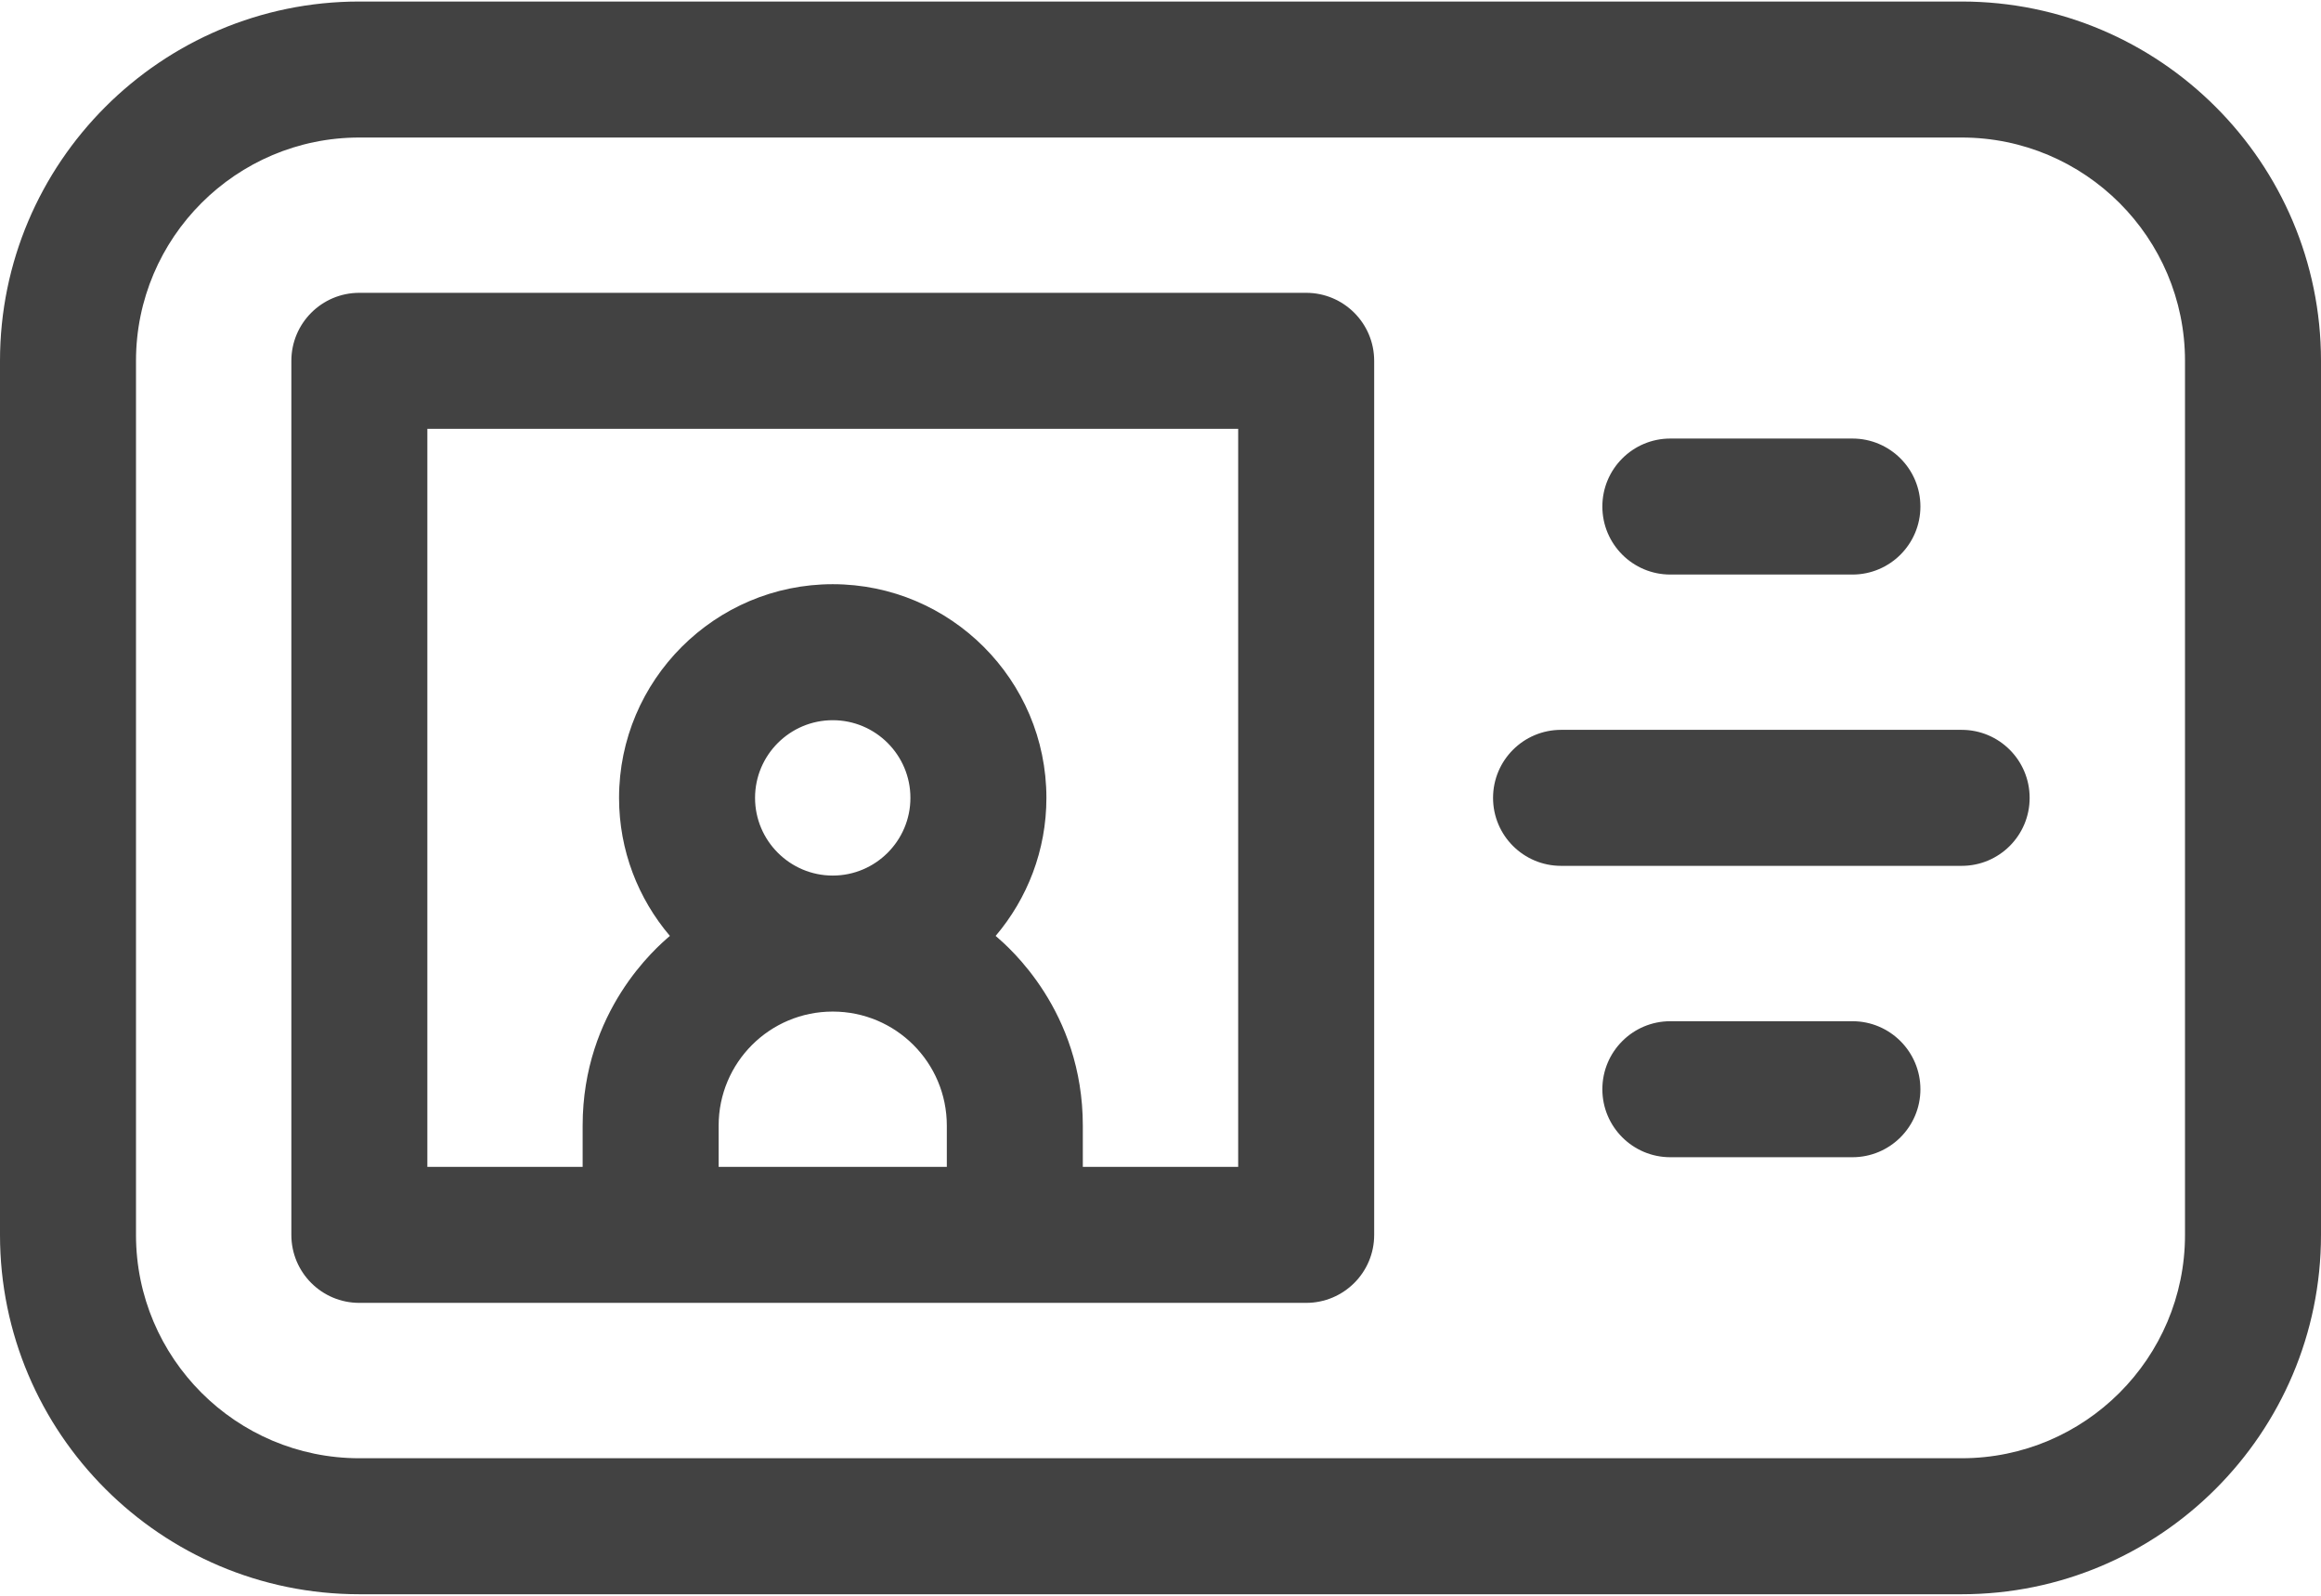 <svg width="32" height="22" viewBox="0 0 32 22" fill="none" xmlns="http://www.w3.org/2000/svg">
<path fill-rule="evenodd" clip-rule="evenodd" d="M27.046 0.021H4.954C2.222 0.021 0 2.243 0 4.975V17.025C0 19.757 2.222 21.979 4.954 21.979H27.046C29.778 21.979 32 19.757 32 17.025V4.975C32 2.243 29.778 0.021 27.046 0.021ZM30.125 17.025C30.125 18.723 28.744 20.104 27.046 20.104H4.954C3.256 20.104 1.875 18.723 1.875 17.025V4.975C1.875 3.277 3.256 1.896 4.954 1.896H27.046C28.744 1.896 30.125 3.277 30.125 4.975V17.025H30.125ZM23.029 7.921H25.54C26.057 7.921 26.477 7.501 26.477 6.983C26.477 6.466 26.057 6.046 25.54 6.046H23.029C22.511 6.046 22.092 6.466 22.092 6.983C22.092 7.501 22.511 7.921 23.029 7.921ZM23.029 14.079H25.54C26.057 14.079 26.477 14.499 26.477 15.017C26.477 15.534 26.057 15.954 25.54 15.954H23.029C22.511 15.954 22.092 15.534 22.092 15.017C22.092 14.499 22.511 14.079 23.029 14.079ZM27.046 10.062H21.523C21.005 10.062 20.585 10.482 20.585 11C20.585 11.518 21.005 11.937 21.523 11.937H27.046C27.564 11.937 27.983 11.518 27.983 11C27.983 10.482 27.564 10.062 27.046 10.062ZM4.954 4.037H18.008C18.526 4.037 18.946 4.457 18.946 4.975V17.025C18.946 17.543 18.526 17.962 18.008 17.962H4.954C4.436 17.962 4.017 17.543 4.017 17.025V4.975C4.017 4.457 4.436 4.037 4.954 4.037ZM9.908 16.087H13.054H13.054V15.519C13.054 14.649 12.351 13.946 11.481 13.946C10.611 13.946 9.908 14.649 9.908 15.519V16.087ZM11.481 9.929C10.891 9.929 10.41 10.409 10.41 11C10.41 11.59 10.891 12.071 11.481 12.071C12.072 12.071 12.552 11.59 12.552 11C12.552 10.409 12.072 9.929 11.481 9.929ZM14.929 16.087H17.071H17.071V5.912H5.892V16.087H8.033V15.519C8.033 13.936 9.054 13.059 9.229 12.909C9.231 12.907 9.233 12.905 9.236 12.903C8.799 12.389 8.535 11.725 8.535 11C8.535 9.376 9.857 8.054 11.481 8.054C13.105 8.054 14.427 9.376 14.427 11C14.427 11.725 14.163 12.389 13.727 12.903C13.729 12.905 13.731 12.907 13.734 12.909C13.908 13.059 14.929 13.936 14.929 15.519V16.087Z" fill="#424242"/>
</svg>

